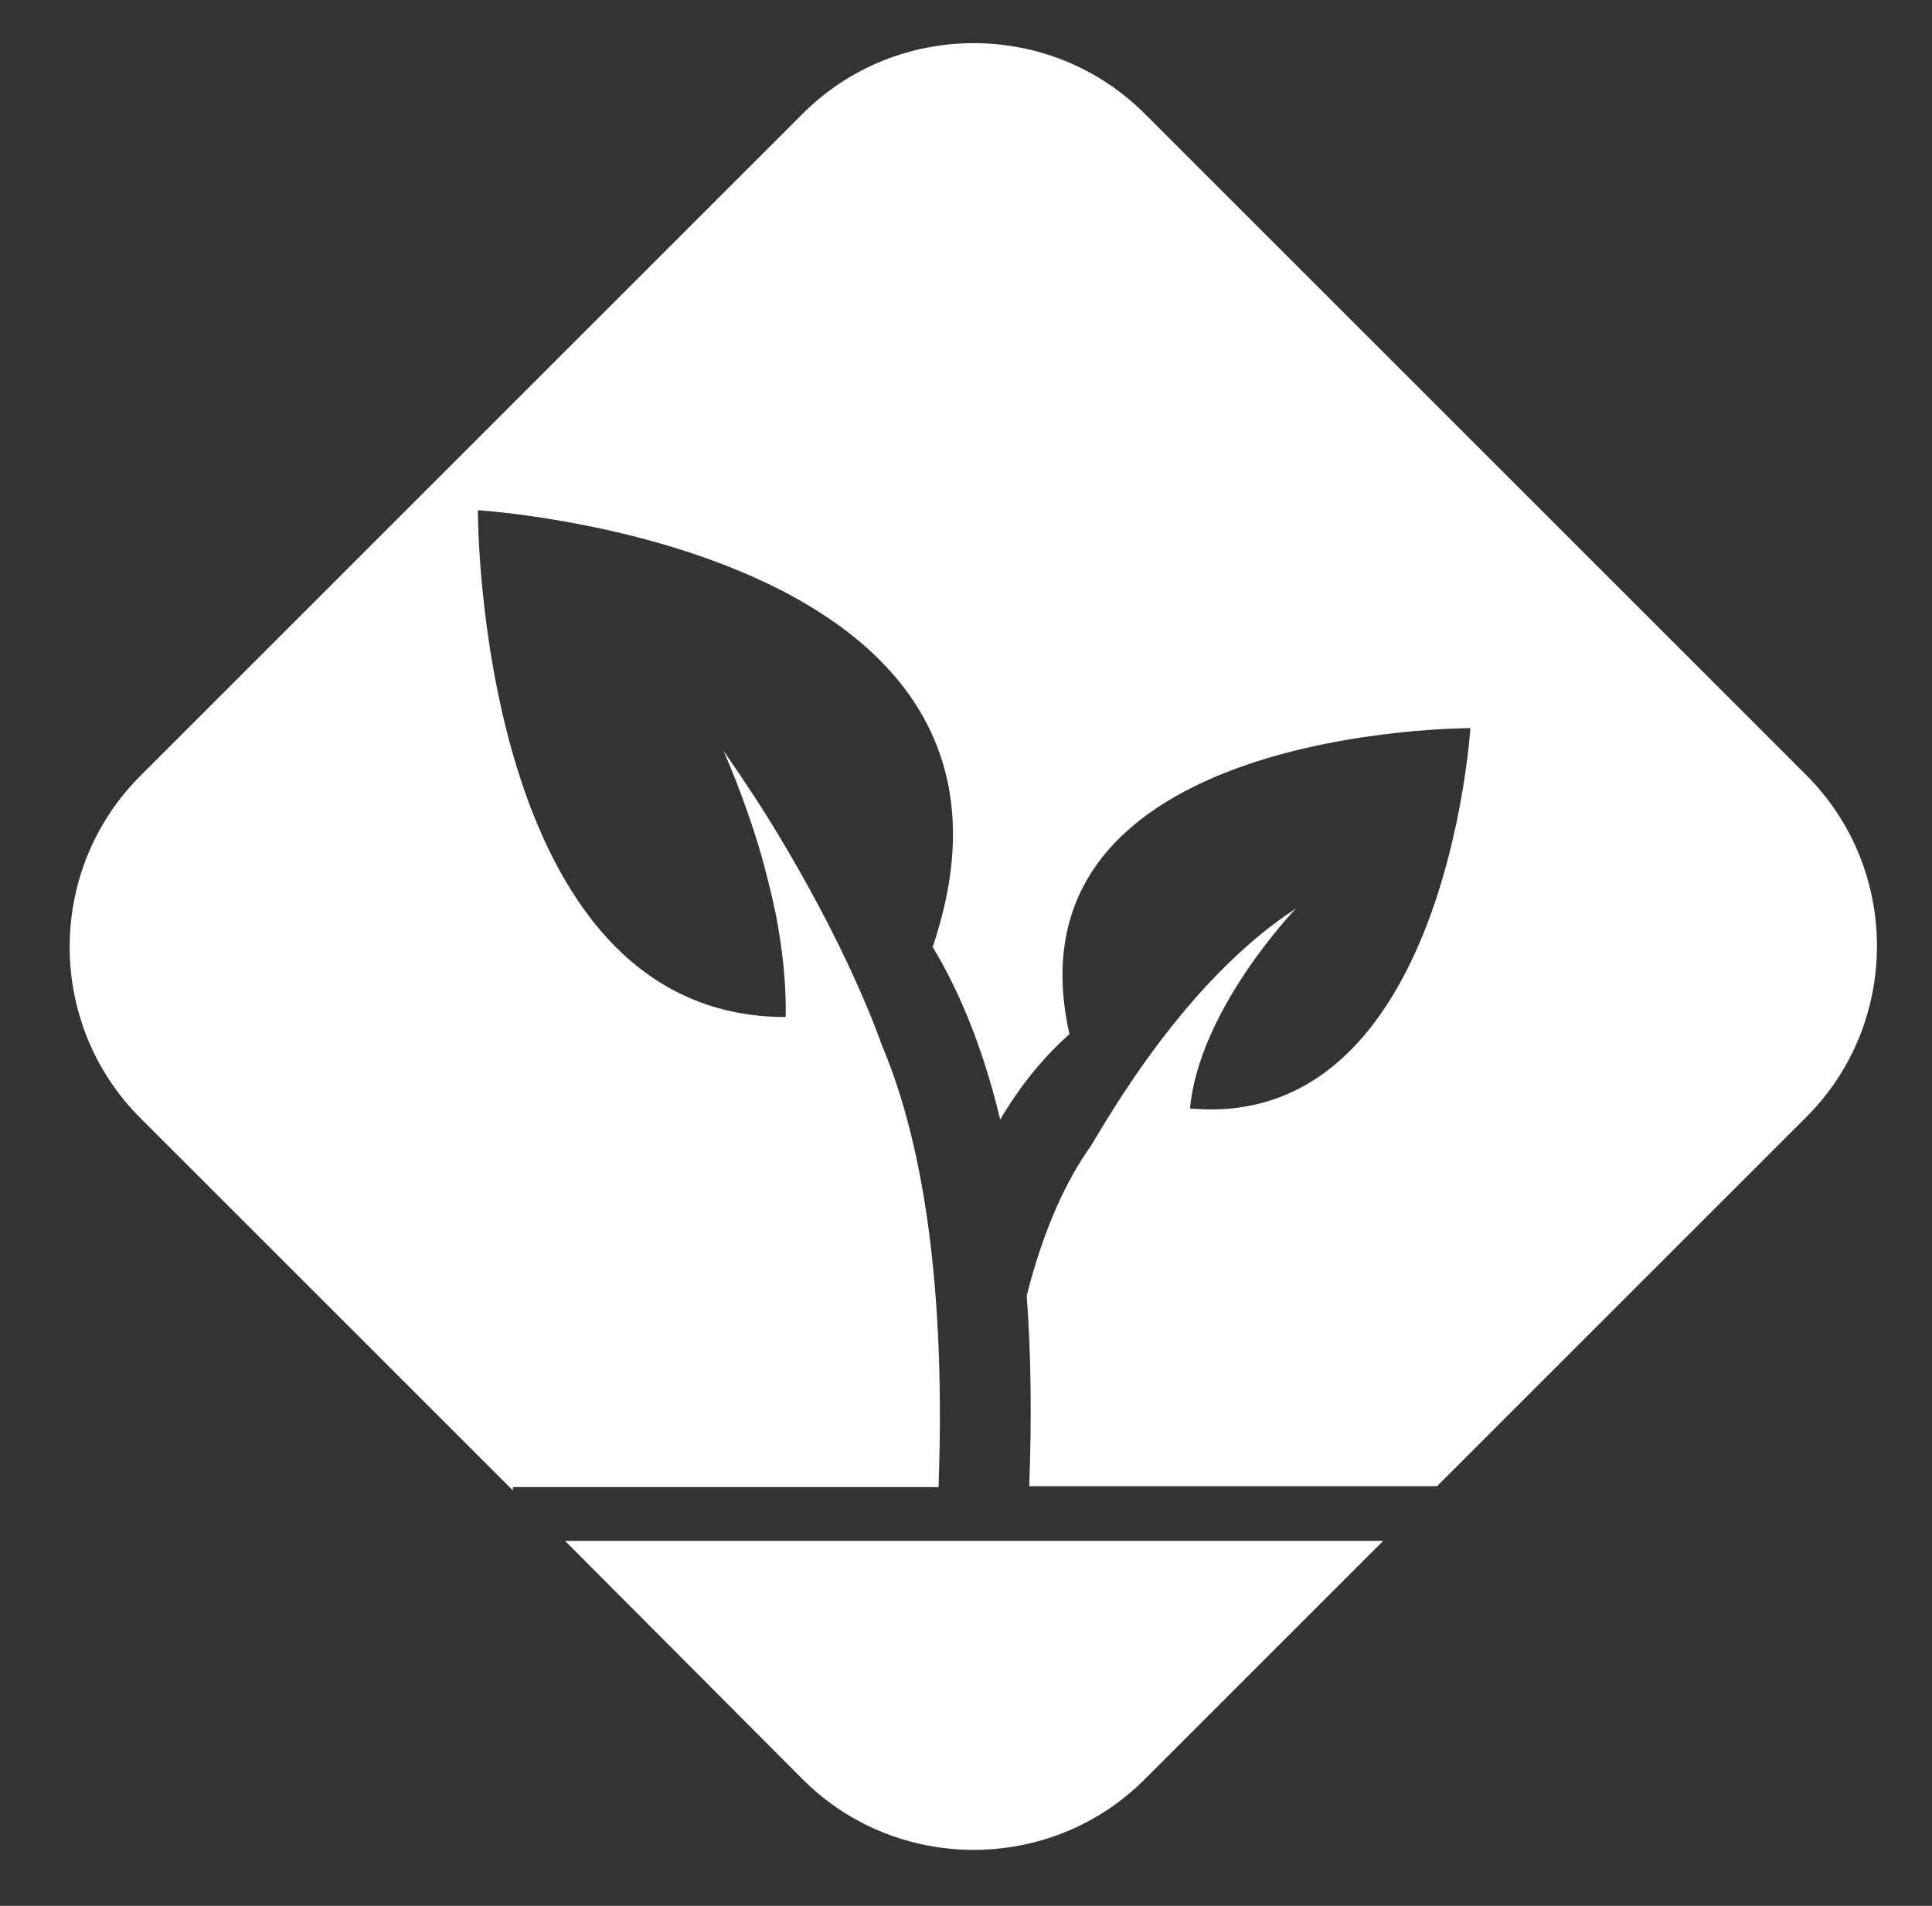 <?xml version="1.0" encoding="utf-8"?>
<!-- Generator: Adobe Illustrator 21.1.0, SVG Export Plug-In . SVG Version: 6.00 Build 0)  -->
<svg version="1.1" id="Calque_1" xmlns="http://www.w3.org/2000/svg" xmlns:xlink="http://www.w3.org/1999/xlink" x="0px" y="0px"
	 viewBox="0 0 226 223" style="enable-background:new 0 0 226 223;" xml:space="preserve">
<rect x="0" y="0" width="226" height="223" fill="#333333" stroke="none"/>
<style type="text/css">
	.st0{fill:#FFFFFF;}
</style>
<path class="st0" d="M93.9,208.2c11,11,29,11,40,0l27.9-27.9H66.1L93.9,208.2z"/>
<path class="st0" d="M211.4,90.8l-77.5-77.5c-11-11-29-11-40,0L16.4,90.8c-11,11-11,29,0,40L60,174.4V174h49.8c0-0.1,0-0.2,0-0.4
	c0.9-25.6-2.5-41.5-6.6-51.2c-1.6-4.5-5.2-13.1-11.9-24.3c-1.9-3.2-4.2-6.7-6.7-10.3c0,0,2.4,5.2,4.5,12.4c0.6,2.2,1.2,4.6,1.7,7
	c0.7,3.8,1.2,7.8,1.1,11.8c-36.2,0-36-59.3-36-59.3s69.1,4.2,53.2,51.1c2.9,4.8,5.8,11.4,7.9,20.2c2.6-4.4,5.4-7.6,8.1-10
	C117,85,172,85.2,172,85.2s-2.9,47.2-32.8,44.5c1.1-11.7,12.4-23.4,12.4-23.4c-5.4,3.5-10.3,8.5-14.3,13.5
	c-4.5,5.6-7.8,11.1-9.7,14.3c-2.8,3.9-5.5,9.6-7.5,17.5c0.5,6.6,0.6,14,0.3,22.3h47.7l43.2-43.2C222.3,119.7,222.3,101.8,211.4,90.8
	L211.4,90.8z"/>
</svg>

